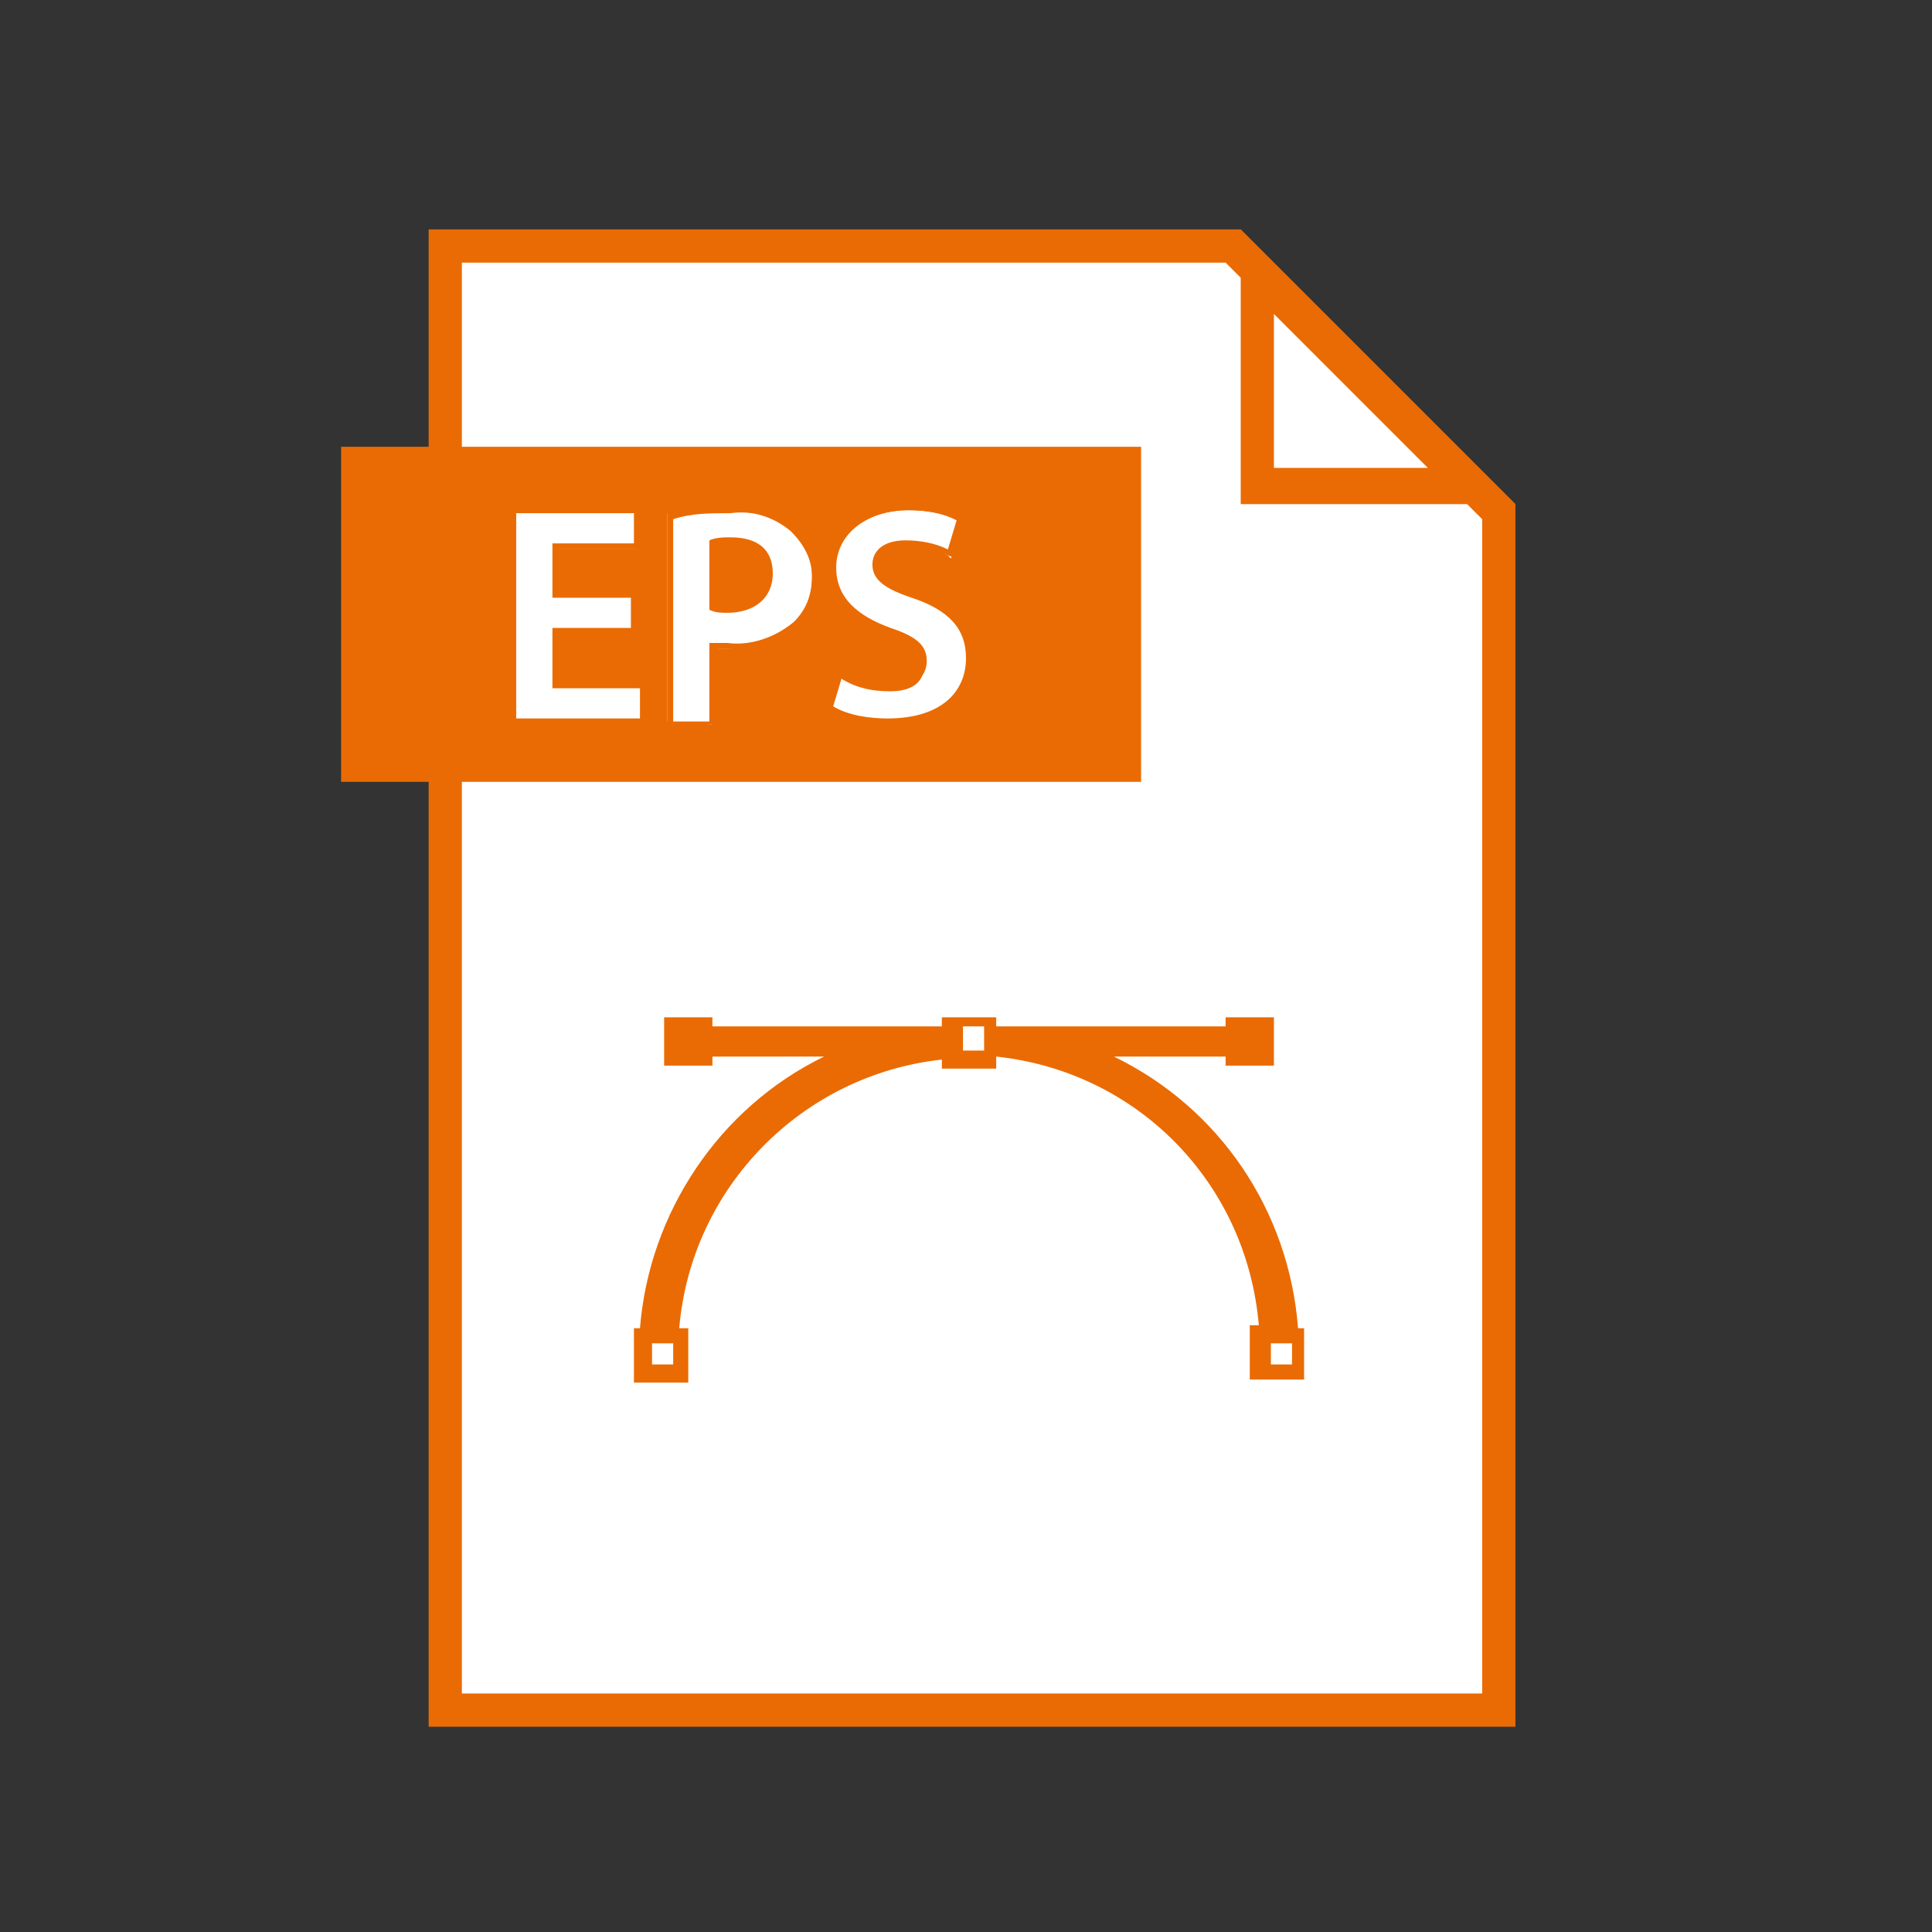 <?xml version="1.0" encoding="utf-8"?>
<!-- Generator: Adobe Illustrator 25.0.0, SVG Export Plug-In . SVG Version: 6.00 Build 0)  -->
<svg version="1.1" id="Layer_1" xmlns="http://www.w3.org/2000/svg" xmlns:xlink="http://www.w3.org/1999/xlink" x="0px" y="0px"
	 viewBox="0 0 64 64" style="enable-background:new 0 0 64 64;" xml:space="preserve">
<rect x="0" y="0" width="64" height="64" fill="#333333" stroke="none"/>
<style type="text/css">
	.st0{fill:#FFFFFF;}
	.st1{fill:#EA6B03;}
</style>
<polygon class="st0" points="14.7,56.6 14.7,8.1 40.8,8.1 49.6,16.9 49.6,56.6 "/>
<path class="st1" d="M40.6,8.7l8.5,8.5v38.9H15.3V8.7H40.6 M41.1,7.6H14.2v49.6h36V16.7L41.1,7.6L41.1,7.6z"/>
<polygon class="st0" points="41.6,16.1 41.6,9 48.8,16.1 "/>
<path class="st1" d="M42.2,10.4l5.1,5.1h-5.1V10.4 M41.1,7.6v9.1h9.1C50.2,16.7,41.1,7.6,41.1,7.6z"/>
<path class="st1" d="M43,44L43,44c-0.3-3.9-2.6-7.3-6.1-9h3.7v0.3h1.6v-1.6h-1.6v0.3h-7.6v-0.3h-1.8v0.3l-7.6,0v-0.3h-1.6v1.6h1.6
	v-0.3h3.7c-3.5,1.7-5.8,5.2-6.1,9H21v1.8h1.8V44h-0.3c0.4-4.7,4.1-8.4,8.7-8.9v0.3h1.8V35c4.7,0.5,8.3,4.2,8.7,8.9h-0.3v1.8h1.8V44
	H43z M22.3,45.2h-0.7v-0.7h0.7V45.2z M32.6,34.8h-0.7V34h0.7V34.8z M42.8,45.2h-0.7v-0.7h0.7V45.2z"/>
<rect x="11.3" y="14.8" class="st1" width="26.5" height="11.1"/>
<polygon class="st0" points="16.9,24 16.9,16.9 21.1,16.9 21.1,18.2 18.4,18.2 18.4,19.7 21,19.7 21,20.9 18.4,20.9 18.4,22.7 
	21.3,22.7 21.3,24 "/>
<path class="st1" d="M21,17v1h-2.7v1.8h2.6v1h-2.6v2h2.9v1h-4.1V17H21 M21.3,16.8h-4.5v7.3h4.6v-1.5h-2.9V21h2.6v-1.5h-2.6v-1.3h2.7
	L21.3,16.8L21.3,16.8z"/>
<path class="st0" d="M22.1,23.9V17l0.1,0c0.6-0.1,1.3-0.2,1.9-0.1c0.7-0.1,1.5,0.2,2.1,0.6c0.5,0.4,0.7,1,0.7,1.6
	c0,0.6-0.2,1.2-0.6,1.6c-0.6,0.5-1.4,0.8-2.2,0.8c-0.2,0-0.3,0-0.5,0v2.5L22.1,23.9z M23.6,20.2c0.2,0,0.3,0,0.5,0
	c0.9,0,1.4-0.4,1.4-1.1c0-0.9-0.8-1-1.3-1c-0.2,0-0.4,0-0.6,0V20.2z"/>
<path class="st1" d="M24.2,17c0.7-0.1,1.4,0.1,2,0.6c0.4,0.4,0.7,0.9,0.7,1.5c0,0.6-0.2,1.1-0.6,1.5c-0.6,0.5-1.4,0.8-2.2,0.7
	c-0.2,0-0.4,0-0.6,0v2.6h-1.2v-6.7C22.9,17,23.5,17,24.2,17 M24.1,20.3c0.9,0,1.5-0.5,1.5-1.3c0-0.8-0.5-1.2-1.4-1.2
	c-0.2,0-0.5,0-0.7,0.1v2.3C23.7,20.3,23.9,20.3,24.1,20.3 M24.2,16.7c-0.7,0-1.3,0-1.9,0.1l-0.2,0v7.2h1.7v-2.5c0.1,0,0.2,0,0.4,0
	c0.9,0.1,1.7-0.2,2.3-0.8c0.4-0.5,0.7-1.1,0.7-1.7c0-0.6-0.3-1.3-0.8-1.7C25.7,16.9,24.9,16.7,24.2,16.7L24.2,16.7z M23.7,18.2
	c0.2,0,0.3,0,0.5,0c0.5,0,1.1,0.2,1.1,0.9c0,0.9-0.8,1-1.3,1c-0.1,0-0.2,0-0.4,0C23.7,20.1,23.7,18.2,23.7,18.2z"/>
<path class="st0" d="M29.5,24.1c-0.7,0-1.3-0.1-1.9-0.4l-0.1,0l0.3-1.3l0.1,0.1c0.5,0.3,1,0.4,1.6,0.4c0.7,0,1.1-0.3,1.1-0.8
	c0-0.5-0.3-0.7-1.1-1c-1.3-0.5-1.9-1.2-1.9-2.1c0-1.2,1-2.1,2.5-2.1c0.6,0,1.2,0.1,1.7,0.4l0.1,0l-0.4,1.2l-0.1-0.1
	C31,18.1,30.6,18,30.1,18c-0.7,0-1,0.4-1,0.7c0,0.4,0.3,0.6,1.2,1c1.3,0.5,1.8,1.1,1.8,2.1C32.2,22.9,31.5,24.1,29.5,24.1z"/>
<path class="st1" d="M30.1,16.9c0.6,0,1.1,0.1,1.6,0.3l-0.3,1c-0.4-0.2-0.9-0.3-1.4-0.3c-0.8,0-1.1,0.4-1.1,0.8
	c0,0.5,0.4,0.8,1.3,1.1c1.2,0.4,1.8,1,1.8,2c0,1.1-0.8,2-2.6,2c-0.6,0-1.3-0.1-1.8-0.4l0.3-1c0.5,0.3,1.1,0.4,1.6,0.4
	c0.8,0,1.2-0.4,1.2-0.9c0-0.5-0.3-0.8-1.2-1.1c-1.1-0.4-1.8-1-1.8-2C27.7,17.7,28.7,16.9,30.1,16.9 M30.1,16.7
	c-1.6,0-2.7,0.9-2.7,2.2c0,1,0.7,1.7,2,2.2c0.9,0.3,1.1,0.6,1.1,0.9c0,0.6-0.7,0.7-1,0.7c-0.5,0-1.1-0.1-1.5-0.4l-0.3-0.2l-0.1,0.3
	l-0.3,1l0,0.2l0.2,0.1c0.6,0.3,1.3,0.5,2,0.5c2.1,0,2.8-1.2,2.8-2.3c0-1.1-0.6-1.8-1.9-2.3c-0.9-0.4-1.1-0.5-1.1-0.9
	c0-0.3,0.3-0.6,0.9-0.6c0.4,0,0.9,0.1,1.2,0.3l0.3,0.1l0.1-0.3l0.3-1l0.1-0.2L31.9,17C31.3,16.8,30.7,16.6,30.1,16.7L30.1,16.7z"/>
</svg>

